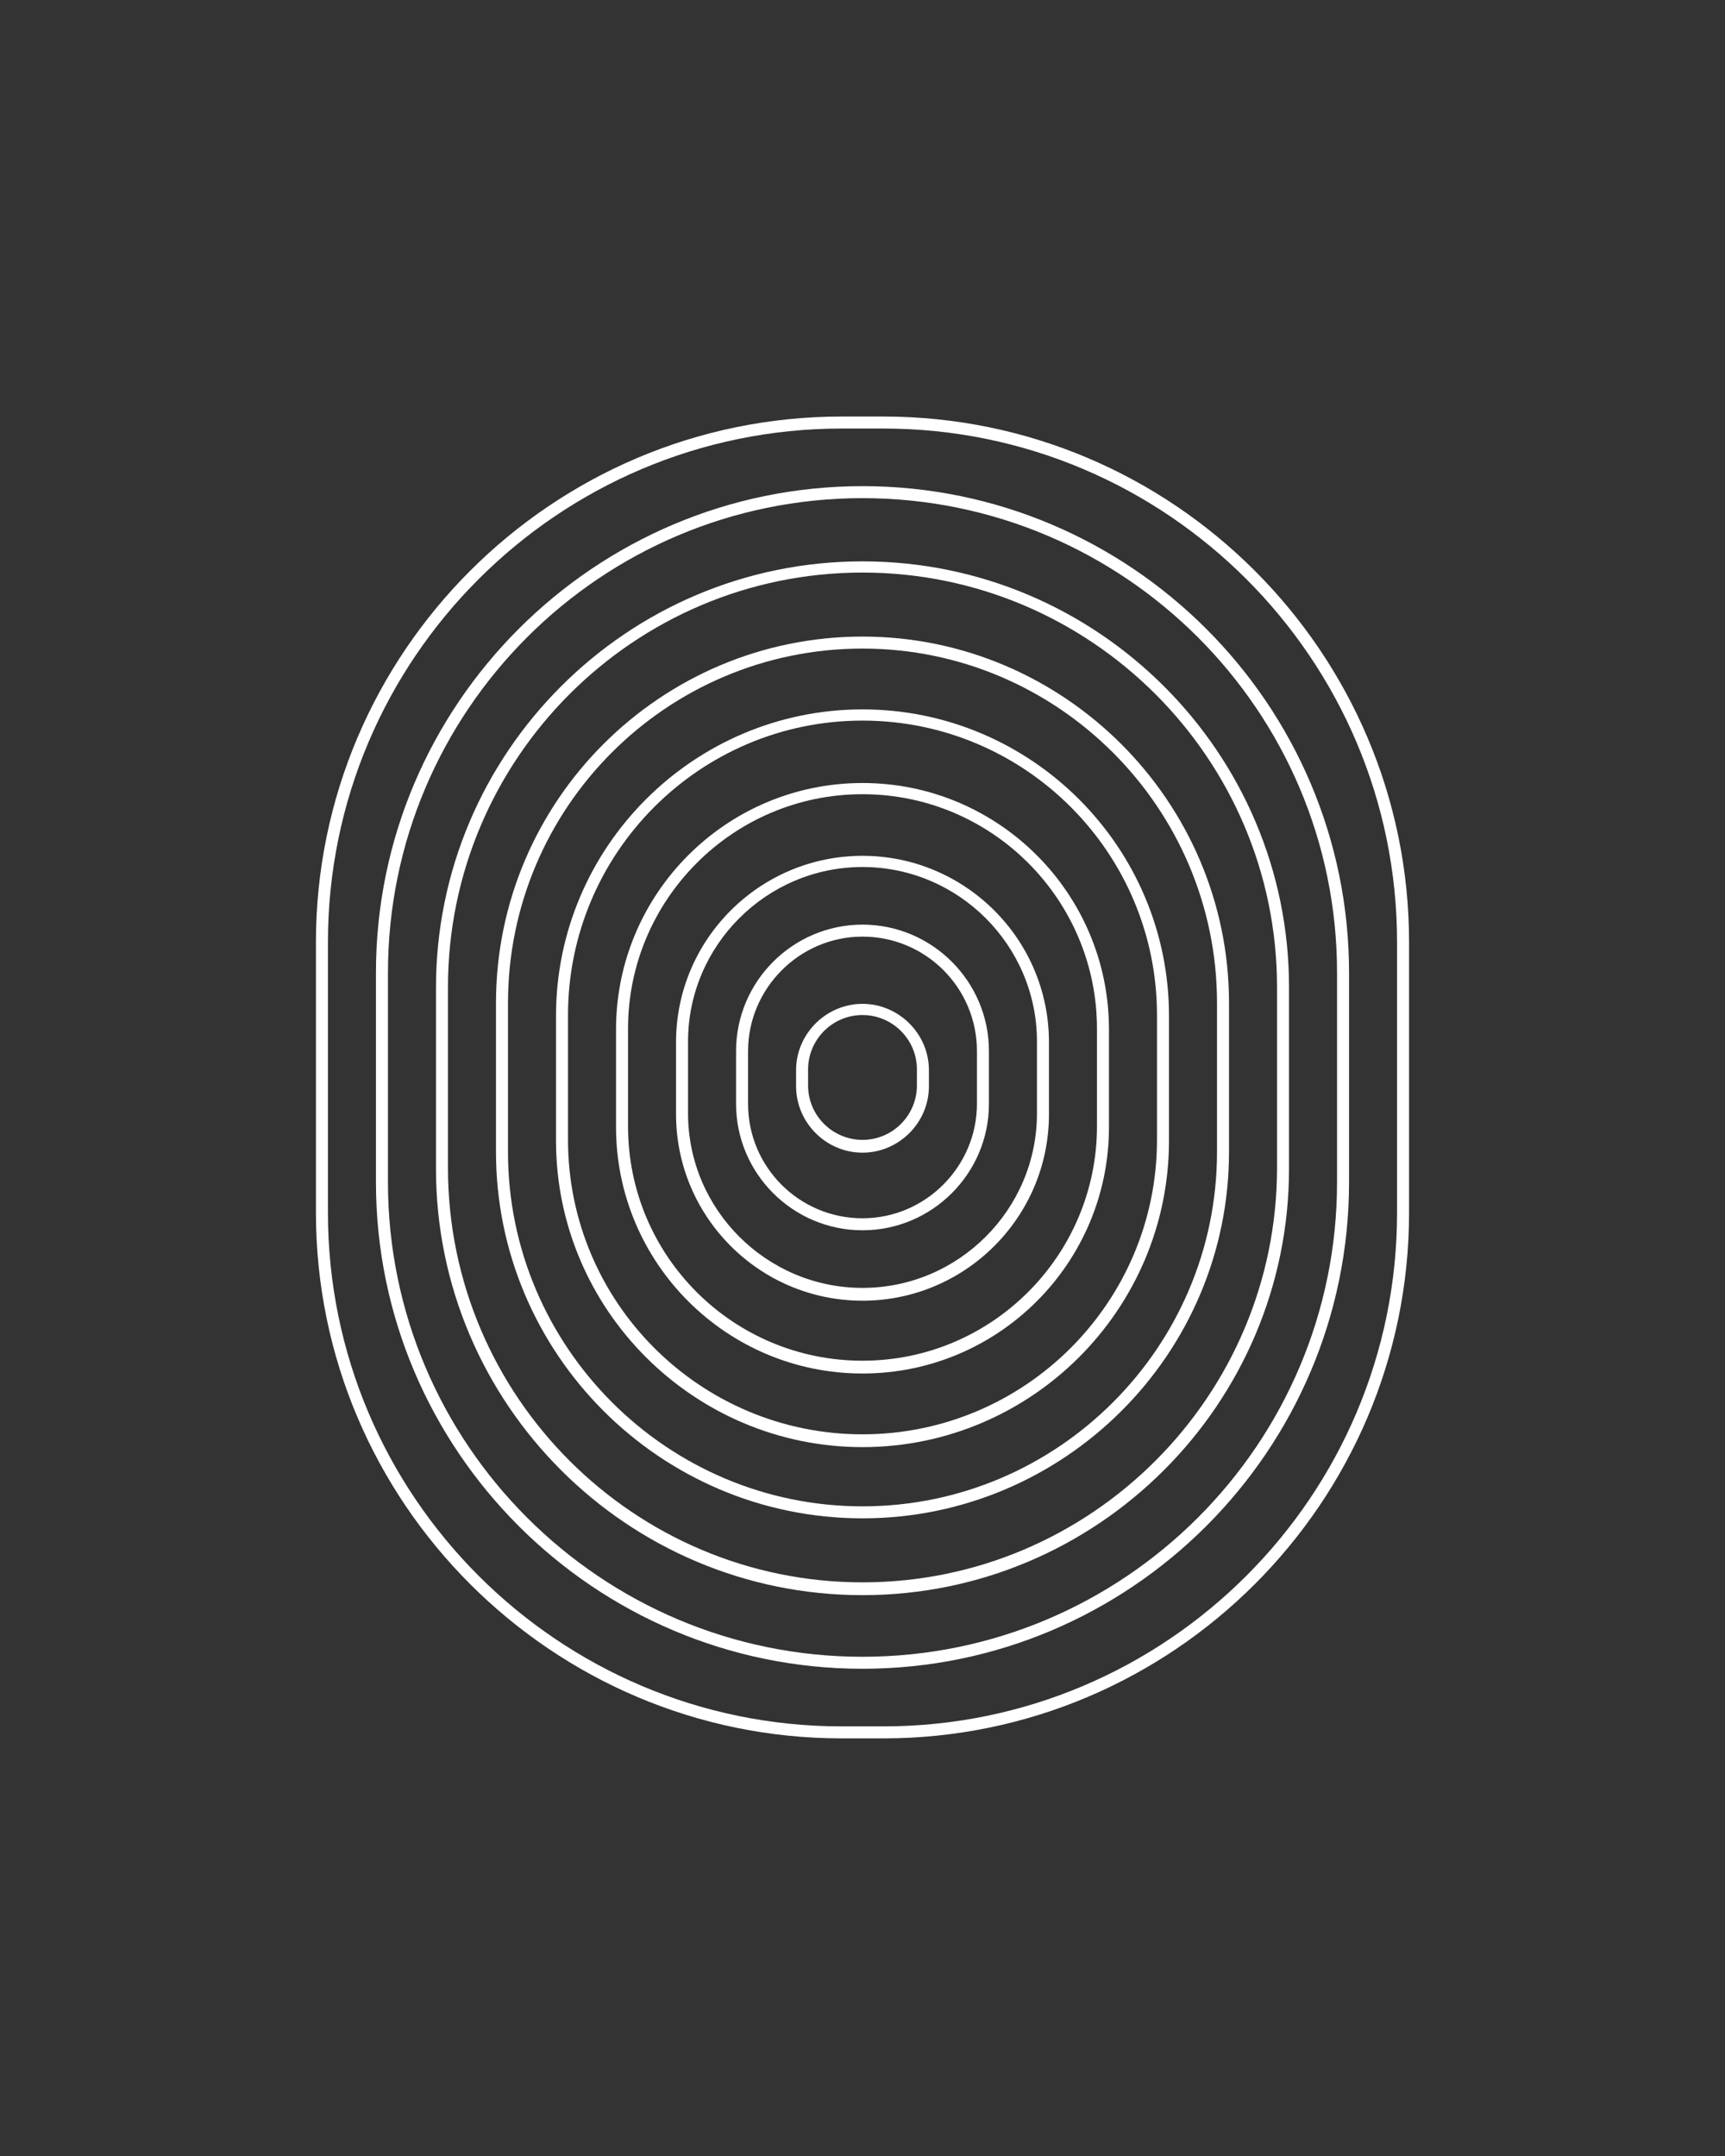 <svg xmlns="http://www.w3.org/2000/svg" xmlns:xlink="http://www.w3.org/1999/xlink" width="1080" zoomAndPan="magnify" viewBox="0 0 810 1012.5" height="1350" preserveAspectRatio="xMidYMid meet" version="1.0"><rect x="0" y="0" width="810" height="1012.5" fill="#333333" stroke="none"/><defs><clipPath id="5abb424a36"><path d="M 148 195.613 L 662 195.613 L 662 816.309 L 148 816.309 Z M 148 195.613 " clip-rule="nonzero"/></clipPath></defs><g clip-path="url(#5abb424a36)"><path fill="#ffffff" d="M 414.77 195.613 L 395.23 195.613 C 259.203 195.613 148.352 306.465 148.352 442.492 L 148.352 569.5 C 148.352 705.527 259.203 816.379 395.23 816.379 L 414.77 816.379 C 550.797 816.379 661.648 705.527 661.648 569.5 L 661.648 442.492 C 661.648 306.465 550.797 195.613 414.77 195.613 Z M 656.012 569.5 C 656.012 702.52 547.789 810.742 414.77 810.742 L 395.23 810.742 C 262.211 810.742 153.988 702.52 153.988 569.5 L 153.988 442.492 C 153.988 309.469 262.211 201.25 395.23 201.25 L 414.77 201.25 C 547.789 201.25 656.012 309.473 656.012 442.492 Z M 656.012 569.5 " fill-opacity="1" fill-rule="nonzero"/></g><path fill="#ffffff" d="M 405 228.305 C 279.117 228.305 176.535 330.891 176.535 456.77 L 176.535 555.223 C 176.535 681.102 279.117 783.688 405 783.688 C 530.883 783.688 633.465 681.102 633.465 555.223 L 633.465 456.77 C 633.465 330.891 530.883 228.305 405 228.305 Z M 627.828 505.996 L 627.828 555.223 C 627.828 678.098 527.875 778.051 405 778.051 C 282.125 778.051 182.172 678.098 182.172 555.223 L 182.172 456.77 C 182.172 333.895 282.125 233.941 405 233.941 C 527.875 233.941 627.828 333.895 627.828 456.77 Z M 627.828 505.996 " fill-opacity="1" fill-rule="nonzero"/><path fill="#ffffff" d="M 405 263.629 C 294.523 263.629 204.719 353.434 204.719 463.91 L 204.719 548.832 C 204.719 659.309 294.523 749.117 405 749.117 C 515.477 749.117 605.281 659.309 605.281 548.832 L 605.281 463.535 C 605.281 353.434 515.477 263.629 405 263.629 Z M 599.645 505.996 L 599.645 548.457 C 599.645 655.551 512.469 743.102 405 743.102 C 297.906 743.102 210.352 655.926 210.352 548.457 L 210.352 463.535 C 210.352 356.441 297.531 268.887 405 268.887 C 512.094 268.887 599.645 356.066 599.645 463.535 Z M 599.645 505.996 " fill-opacity="1" fill-rule="nonzero"/><path fill="#ffffff" d="M 405 298.949 C 310.309 298.949 232.898 375.98 232.898 471.051 L 232.898 540.941 C 232.898 635.633 309.93 713.043 405 713.043 C 499.691 713.043 577.102 636.012 577.102 540.941 L 577.102 471.051 C 577.102 376.355 499.691 298.949 405 298.949 Z M 571.465 505.996 L 571.465 540.941 C 571.465 632.629 496.688 707.406 405 707.406 C 313.312 707.406 238.535 632.629 238.535 540.941 L 238.535 471.051 C 238.535 379.363 312.938 304.586 405 304.586 C 496.688 304.586 571.465 379.363 571.465 471.051 Z M 571.465 505.996 " fill-opacity="1" fill-rule="nonzero"/><path fill="#ffffff" d="M 405 333.145 C 325.715 333.145 261.082 397.777 261.082 477.062 L 261.082 535.68 C 261.082 614.969 325.715 679.598 405 679.598 C 484.285 679.598 548.918 614.969 548.918 535.68 L 548.918 477.062 C 548.918 397.777 484.285 333.145 405 333.145 Z M 543.281 505.996 L 543.281 535.305 C 543.281 611.586 481.281 673.586 405 673.586 C 328.719 673.586 266.719 611.586 266.719 535.305 L 266.719 476.688 C 266.719 400.406 328.719 338.406 405 338.406 C 481.281 338.406 543.281 400.406 543.281 476.688 Z M 543.281 505.996 " fill-opacity="1" fill-rule="nonzero"/><path fill="#ffffff" d="M 405 401.91 C 356.902 401.91 317.445 440.988 317.445 489.461 L 317.445 523.281 C 317.445 571.379 356.527 610.836 405 610.836 C 453.098 610.836 492.555 571.754 492.555 523.281 L 492.555 489.461 C 492.555 440.988 453.098 401.91 405 401.91 Z M 486.918 505.996 L 486.918 522.906 C 486.918 567.996 450.09 604.82 405 604.82 C 359.906 604.82 323.082 567.996 323.082 522.906 L 323.082 489.086 C 323.082 443.996 359.906 407.168 405 407.168 C 450.09 407.168 486.918 443.996 486.918 489.086 Z M 486.918 505.996 " fill-opacity="1" fill-rule="nonzero"/><path fill="#ffffff" d="M 405 367.715 C 341.121 367.715 289.266 419.57 289.266 483.449 L 289.266 529.293 C 289.266 593.172 341.121 645.027 405 645.027 C 468.879 645.027 520.734 593.172 520.734 529.293 L 520.734 483.449 C 520.734 419.57 468.879 367.715 405 367.715 Z M 515.098 505.996 L 515.098 528.918 C 515.098 589.414 465.875 639.016 405 639.016 C 344.125 639.016 294.902 589.793 294.902 528.918 L 294.902 483.074 C 294.902 422.574 344.125 372.977 405 372.977 C 465.875 372.977 515.098 422.574 515.098 483.074 Z M 515.098 505.996 " fill-opacity="1" fill-rule="nonzero"/><path fill="#ffffff" d="M 405 434.227 C 372.309 434.227 345.629 460.902 345.629 493.594 L 345.629 518.395 C 345.629 551.086 372.309 577.766 405 577.766 C 437.691 577.766 464.371 551.086 464.371 518.395 L 464.371 493.594 C 464.371 460.902 437.691 434.227 405 434.227 Z M 458.734 505.996 L 458.734 518.395 C 458.734 547.707 434.684 572.129 405 572.129 C 375.312 572.129 351.266 548.082 351.266 518.395 L 351.266 493.594 C 351.266 464.285 375.312 439.859 405 439.859 C 434.684 439.859 458.734 463.91 458.734 493.594 Z M 458.734 505.996 " fill-opacity="1" fill-rule="nonzero"/><path fill="#ffffff" d="M 405 471.426 C 388.09 471.426 373.812 485.328 373.812 502.613 L 373.812 510.129 C 373.812 527.039 387.715 541.316 405 541.316 C 421.91 541.316 436.188 527.414 436.188 510.129 L 436.188 502.613 C 436.188 485.328 421.91 471.426 405 471.426 Z M 430.551 505.996 L 430.551 509.754 C 430.551 523.656 419.277 535.305 405 535.305 C 391.098 535.305 379.449 524.031 379.449 509.754 L 379.449 502.238 C 379.449 488.336 390.719 476.688 405 476.688 C 418.902 476.688 430.551 487.961 430.551 502.238 Z M 430.551 505.996 " fill-opacity="1" fill-rule="nonzero"/></svg>